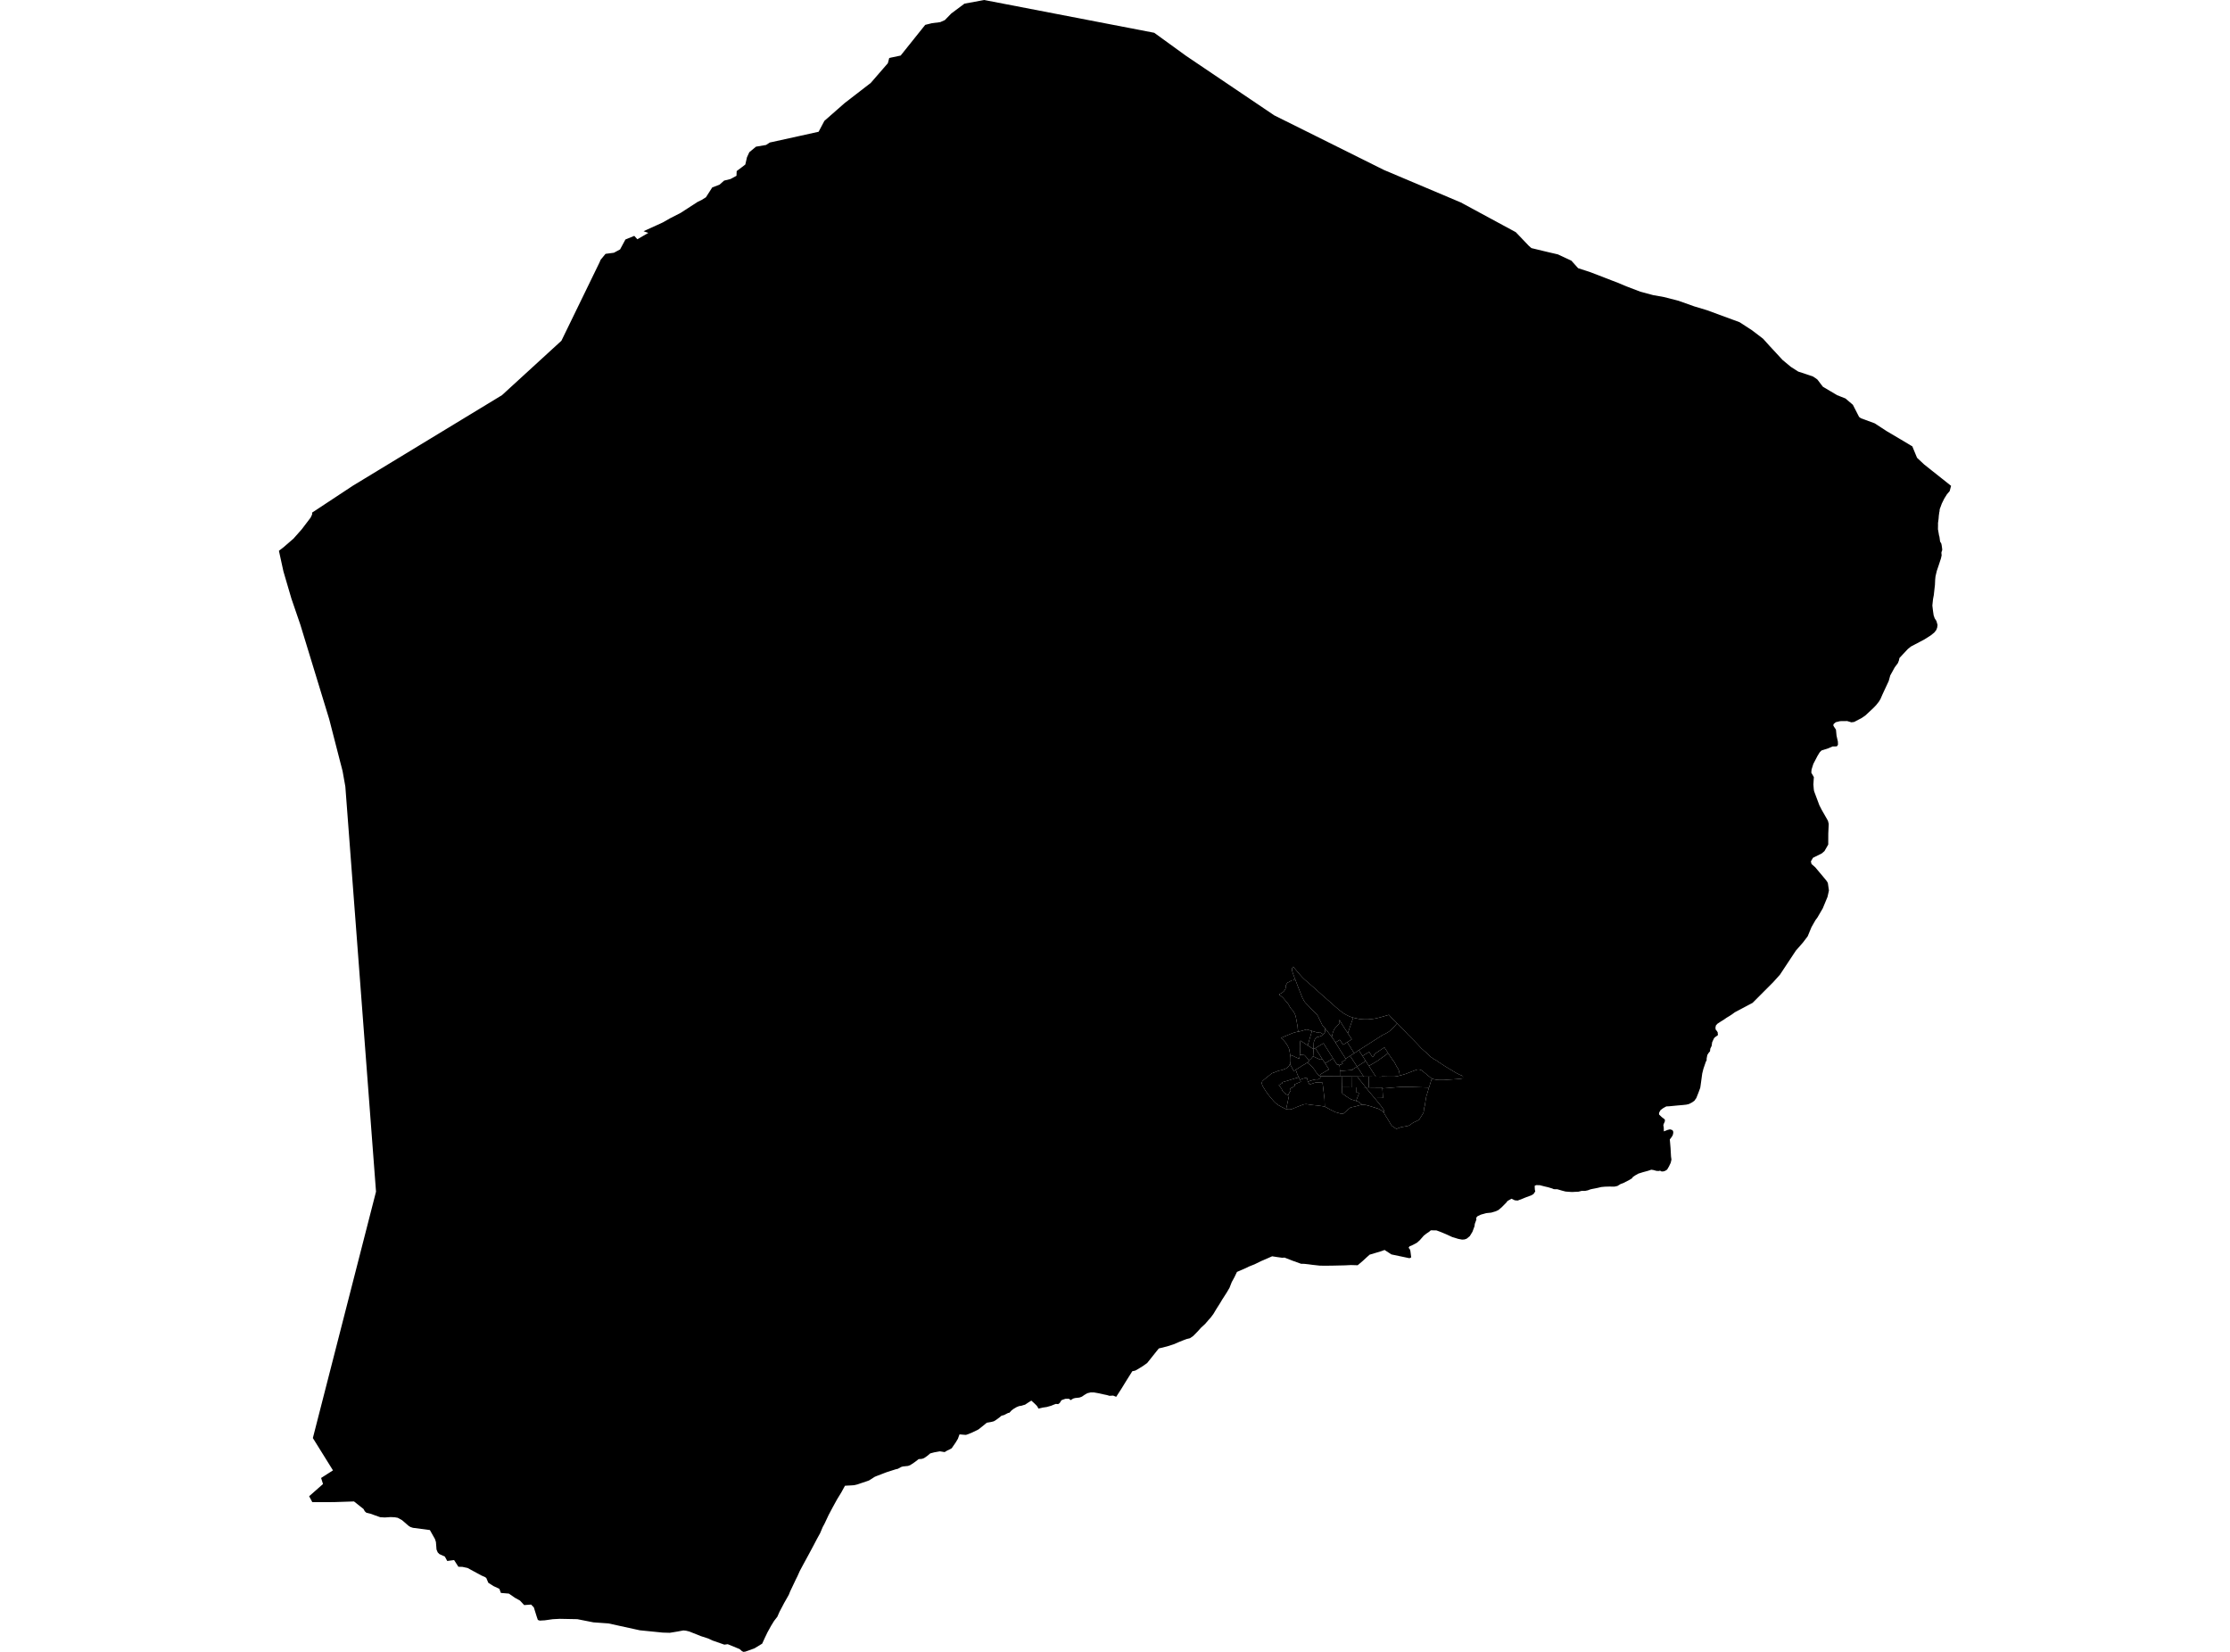 <?xml version='1.0'?>
<svg  baseProfile = 'tiny' width = '540' height = '400' stroke-linecap = 'round' stroke-linejoin = 'round' version='1.1' xmlns='http://www.w3.org/2000/svg'>
<path id='3001901001' title='3001901001'  d='M 313.726 259.09 313.83 259.193 314.123 260.077 314.264 260.4 314.499 260.862 313.115 261.28 310.817 261.982 310.623 262.019 310.553 261.995 310.532 262.152 310.532 262.28 309.656 262.763 309.755 262.9 310.074 263.267 310.412 263.747 310.437 263.986 310.636 264.263 310.912 264.54 311.14 264.714 311.4 264.957 311.904 265.185 312.14 265.292 311.945 266.214 311.441 268.585 311.024 268.387 310.334 268.044 309.528 267.59 308.925 267.135 308.392 266.602 307.495 265.548 306.598 264.35 305.727 262.957 305.524 262.284 305.656 261.842 305.999 261.503 306.47 261.114 307.367 260.4 307.954 259.908 308.817 259.594 309.582 259.288 310.499 259.098 311.512 258.685 312.119 258.135 312.367 257.668 313.102 258.999 313.297 259.354 313.726 259.09 Z' />
<path id='3001901002' title='3001901002'  d='M 314.826 261.449 315.189 261.296 315.768 261.114 316.454 260.97 316.702 261.833 316.751 261.92 317.119 262.647 317.615 262.445 318.094 262.284 318.627 262.123 318.838 262.123 320.251 262.16 320.528 264.424 320.739 266.156 320.776 267.387 320.805 268.015 320.52 267.912 319.201 267.718 317.631 267.556 317.127 267.478 316.297 267.362 315.73 267.42 314.536 267.866 312.747 268.589 312.396 268.66 311.966 268.656 311.516 268.623 311.441 268.585 311.945 266.214 312.14 265.292 311.904 265.185 312.354 264.362 312.54 264.176 312.503 263.829 312.433 263.569 312.859 263.391 313.02 263.309 313.594 262.862 313.425 262.598 314.635 262.098 315.011 261.928 314.826 261.449 Z' />
<path id='3001901003' title='3001901003'  d='M 316.631 257.362 317.396 258.003 317.801 258.375 318.342 259.09 318.536 259.42 319.255 260.35 319.685 260.606 319.726 260.9 319.73 261.007 319.615 261.127 319.276 261.342 318.999 261.412 318.763 261.358 318.119 261.47 317.685 261.594 317.309 261.701 316.751 261.92 316.702 261.833 316.454 260.97 315.768 261.114 315.189 261.296 314.826 261.449 314.78 261.433 314.507 260.875 314.499 260.862 314.264 260.4 314.123 260.077 313.83 259.193 313.726 259.09 313.904 258.962 314.871 258.35 315.425 257.991 316.185 257.557 316.557 257.305 316.631 257.362 Z' />
<path id='3001901004' title='3001901004'  d='M 317.053 256.656 317.106 256.738 316.631 257.362 316.557 257.305 316.185 257.557 315.425 257.991 314.871 258.35 313.904 258.962 313.726 259.09 313.297 259.354 313.102 258.999 312.367 257.668 312.45 257.515 312.524 256.958 312.516 256.094 312.416 255.466 313.057 255.677 314.607 256.391 314.689 255.986 314.759 255.408 315.9 255.507 316.908 256.656 317.053 256.656 Z' />
<path id='3001901005' title='3001901005'  d='M 324.982 263.288 324.933 264.503 325.073 264.796 326.048 265.515 327.119 266.193 328.387 266.59 328.842 266.734 329.883 267.511 329.222 267.635 328.053 267.974 327.474 268.077 326.986 268.218 326.218 268.846 325.565 269.441 325.272 269.68 325.098 269.713 324.701 269.68 324.305 269.561 323.354 269.3 322.007 268.631 321.127 268.127 320.805 268.015 320.776 267.387 320.739 266.156 320.528 264.424 320.251 262.16 318.838 262.123 318.627 262.123 318.094 262.284 317.615 262.445 317.119 262.647 316.751 261.92 317.309 261.701 317.685 261.594 318.119 261.47 318.763 261.358 318.999 261.412 319.276 261.342 319.615 261.127 319.73 261.007 319.726 260.9 319.685 260.606 324.453 260.648 325.04 260.648 324.982 263.288 Z' />
<path id='3001901006' title='3001901006'  d='M 317.966 255.796 318.954 256.259 319.751 256.615 320.139 256.362 320.879 257.495 321.813 258.957 319.887 260.065 319.619 260.424 319.685 260.606 319.255 260.35 318.536 259.42 318.342 259.09 317.801 258.375 317.396 258.003 316.631 257.362 317.106 256.738 317.053 256.656 317.482 256.387 317.954 255.788 317.966 255.796 Z' />
<path id='3001901007' title='3001901007'  d='M 317.693 249.652 316.664 253.144 314.908 251.982 314.826 252.354 314.859 253.486 314.821 254.582 314.759 255.408 314.689 255.986 314.607 256.391 313.057 255.677 312.416 255.466 312.342 254.962 312.164 254.003 311.801 253.222 311.239 252.383 310.731 251.805 310.206 251.33 310.826 251.073 311.747 250.685 312.404 250.416 313.02 250.164 313.528 249.995 314.02 249.887 314.367 249.784 314.383 249.838 315.21 249.627 316.35 249.292 316.445 249.292 316.598 249.33 317.693 249.652 Z M 320.139 256.362 319.751 256.615 318.954 256.259 317.966 255.796 318.003 255.408 318.036 254.726 318.065 254.379 318.069 253.986 318.52 253.817 320.139 256.362 Z' />
<path id='3001901008' title='3001901008'  d='M 328.387 266.59 327.119 266.193 326.048 265.515 325.073 264.796 324.933 264.503 324.982 263.288 327.42 263.3 328.482 263.304 328.474 264.565 328.945 264.573 329.048 264.722 328.995 265.019 328.648 265.871 328.387 266.59 Z' />
<path id='3001901009' title='3001901009'  d='M 327.42 263.3 324.982 263.288 325.04 260.648 327.437 260.664 327.42 263.3 Z' />
<path id='3001901010' title='3001901010'  d='M 324.296 257.924 324.404 258.218 324.466 259.222 324.462 259.338 324.453 260.648 319.685 260.606 319.619 260.424 319.887 260.065 321.813 258.957 320.879 257.495 322.801 256.288 323.743 257.78 324.172 257.792 324.296 257.924 Z' />
<path id='3001901011' title='3001901011'  d='M 330.201 260.689 328.672 260.676 327.437 260.664 325.04 260.648 324.453 260.648 324.462 259.338 325.9 259.222 327.515 259.09 327.524 258.953 328.619 258.267 330.201 260.689 Z' />
<path id='3001901012' title='3001901012'  d='M 318.52 253.817 320.482 252.623 322.801 256.288 320.879 257.495 320.139 256.362 318.52 253.817 Z' />
<path id='3001901013' title='3001901013'  d='M 318.069 253.986 318.123 252.437 318.297 251.879 318.569 251.404 318.867 251.164 319.516 250.999 320.049 250.805 320.396 250.445 320.668 250.226 320.85 249.92 320.858 249.565 320.908 249.049 320.974 249.123 322.082 250.569 322.495 251.131 323.02 251.842 323.383 252.437 324.672 254.515 325.858 256.35 325.974 256.532 324.916 257.172 325.172 257.565 324.296 257.924 324.172 257.792 323.743 257.78 322.801 256.288 320.482 252.623 318.52 253.817 318.069 253.986 Z' />
<path id='3001901014' title='3001901014'  d='M 332.854 265.899 334.904 265.866 334.742 263.561 335.788 263.486 338.151 263.284 339.052 263.214 339.8 263.189 342.118 263.222 346.04 263.354 345.775 264.209 345.544 264.99 345.42 265.35 345.358 265.61 345.172 266.726 345.048 267.548 344.998 267.809 344.829 268.428 344.8 268.775 344.751 269.193 344.684 269.432 344.598 269.61 344.42 269.912 343.726 271.003 343.585 271.147 343.449 271.246 342.709 271.618 342.42 271.742 342.151 271.883 341.408 272.42 341.189 272.536 340.924 272.639 340.726 272.68 339.247 272.945 338.131 273.37 337.895 273.197 337.445 272.899 337.048 272.618 336.887 272.432 336.672 272.065 336.238 271.313 335.561 270.23 335.333 269.854 335.23 269.647 335.189 269.482 335.172 269.288 335.156 268.994 335.081 268.78 334.912 268.511 334.594 268.04 334.193 267.528 333.073 266.16 332.854 265.899 Z' />
<path id='3001901015' title='3001901015'  d='M 329.933 255.701 330.714 256.916 328.619 258.267 326.924 255.681 327.924 255.048 329.04 254.309 329.933 255.701 Z' />
<path id='3001901016' title='3001901016'  d='M 326.234 252.367 327.924 255.048 326.924 255.681 325.858 256.35 324.672 254.515 323.383 252.437 324.429 251.776 325.243 252.999 326.234 252.367 Z' />
<path id='3001901017' title='3001901017'  d='M 322.495 251.131 322.747 250.053 323.007 249.375 323.363 248.871 324.189 248.007 324.296 247.846 324.276 247.71 324.259 247.416 324.338 246.962 325.239 248.449 326.375 250.189 327.342 251.672 326.234 252.367 325.243 252.999 324.429 251.776 323.383 252.437 323.02 251.842 322.495 251.131 Z' />
<path id='3001901018' title='3001901018'  d='M 331.457 263.321 330.726 263.313 330.102 262.507 329.086 261.276 328.672 260.676 330.201 260.689 331.486 260.697 331.457 263.321 Z' />
<path id='3001901019' title='3001901019'  d='M 336.123 255.024 335.813 255.234 335.66 255.396 333.441 256.966 331.482 258.115 330.714 256.916 329.933 255.701 331.528 254.722 331.598 254.796 332.35 255.986 332.495 255.916 332.61 255.813 332.747 255.499 332.829 255.272 332.986 255.135 334.329 254.226 335.234 253.635 335.933 254.693 336.123 255.024 Z' />
<path id='3001901020' title='3001901020'  d='M 327.685 246.412 327.697 246.416 328.053 246.511 328.887 246.693 329.474 246.788 330.209 246.838 330.875 246.85 331.346 246.838 331.933 246.788 332.503 246.718 333.073 246.627 333.714 246.478 334.474 246.28 335.598 245.954 336.329 245.739 337.065 246.557 338.321 247.788 338.325 247.792 337.205 249.044 336.763 249.487 336.102 249.954 335.515 250.292 334.842 250.602 332.085 252.367 329.04 254.309 327.924 255.048 326.234 252.367 327.342 251.672 326.375 250.189 327.193 247.83 327.685 246.412 Z' />
<path id='3001901021' title='3001901021'  d='M 327.685 246.412 327.193 247.83 326.375 250.189 325.239 248.449 324.338 246.962 324.259 247.416 324.276 247.71 324.296 247.846 324.189 248.007 323.363 248.871 323.007 249.375 322.747 250.053 322.495 251.131 322.082 250.569 320.974 249.123 320.908 249.049 320.197 248.235 319.367 246.54 319.173 246.069 318.797 245.549 317.747 244.528 316.751 243.478 316.045 242.743 315.751 242.334 315.334 241.516 314.326 238.974 313.627 237.127 313.483 236.788 313.313 236.33 313.078 235.698 312.954 235.284 312.879 235.012 312.859 234.805 312.871 234.582 312.937 234.384 312.991 234.297 313.032 234.235 313.082 234.189 313.181 234.094 313.21 234.098 313.222 234.119 313.511 234.516 313.9 234.97 314.255 235.396 314.908 236.16 315.4 236.693 315.887 237.169 317.982 238.995 320.09 240.888 322.284 242.817 323.363 243.78 324.239 244.528 324.854 245.003 325.383 245.387 326.02 245.755 326.507 245.999 327.09 246.239 327.685 246.412 Z' />
<path id='3001901022' title='3001901022'  d='M 333.209 260.714 333.119 260.668 331.482 258.115 333.441 256.966 335.66 255.396 335.813 255.234 336.123 255.024 337.094 256.458 337.647 257.205 338.213 258.284 338.573 258.833 338.8 259.404 338.92 260.189 338.928 260.466 338.222 260.631 337.59 260.701 336.147 260.697 334.747 260.66 334.42 260.722 333.209 260.714 Z' />
<path id='3001901023' title='3001901023'  d='M 320.908 249.049 320.858 249.565 320.85 249.92 320.668 250.226 320.396 250.445 319.458 249.879 319.288 250.119 317.693 249.652 316.598 249.33 316.445 249.292 316.35 249.292 315.21 249.627 314.383 249.838 314.367 249.784 314.305 249.408 314.251 249.061 314.235 248.714 314.202 248.511 314.049 247.689 313.983 247.263 313.846 246.586 313.764 246.152 313.635 245.747 313.421 245.288 313.185 244.896 312.987 244.635 312.83 244.474 312.54 244.127 312.317 243.768 312.04 243.272 311.933 243.102 311.813 242.941 311.404 242.462 310.718 241.656 310.516 241.454 310.214 241.21 309.698 240.817 310.45 240.392 310.685 240.218 310.896 240.04 311.069 239.793 311.255 239.487 311.321 239.255 311.346 239.111 311.321 238.896 311.338 238.768 311.404 238.553 311.557 238.276 311.706 238.016 311.759 237.95 311.817 237.921 311.933 237.884 312.152 237.776 312.487 237.582 312.697 237.47 312.784 237.412 312.813 237.4 312.83 237.396 313.028 237.384 313.123 237.379 313.169 237.359 313.627 237.127 314.326 238.974 315.334 241.516 315.751 242.334 316.045 242.743 316.751 243.478 317.747 244.528 318.797 245.549 319.173 246.069 319.367 246.54 320.197 248.235 320.908 249.049 Z' />
<path id='3001901024' title='3001901024'  d='M 314.499 260.862 314.507 260.875 314.78 261.433 314.826 261.449 315.011 261.928 314.635 262.098 313.425 262.598 313.594 262.862 313.02 263.309 312.859 263.391 312.433 263.569 312.503 263.829 312.54 264.176 312.354 264.362 311.904 265.185 311.4 264.957 311.14 264.714 310.912 264.54 310.636 264.263 310.437 263.986 310.412 263.747 310.074 263.267 309.755 262.9 309.656 262.763 310.532 262.28 310.532 262.152 310.553 261.995 310.623 262.019 310.817 261.982 313.115 261.28 314.499 260.862 Z' />
<path id='3001901025' title='3001901025'  d='M 320.396 250.445 320.049 250.805 319.516 250.999 318.867 251.164 318.569 251.404 318.297 251.879 318.123 252.437 318.069 253.986 317.987 254.02 316.664 253.144 317.693 249.652 319.288 250.119 319.458 249.879 320.396 250.445 Z' />
<path id='3001901026' title='3001901026'  d='M 332.854 265.899 333.073 266.16 334.193 267.528 334.594 268.04 334.912 268.511 335.081 268.78 335.156 268.994 335.172 269.288 335.189 269.482 334.495 268.887 333.825 268.511 332.036 267.932 330.734 267.573 329.883 267.511 328.842 266.734 328.387 266.59 328.648 265.871 328.995 265.019 329.048 264.722 328.945 264.573 328.474 264.565 328.482 263.304 330.689 263.313 330.726 263.313 331.288 264.04 332.854 265.899 Z' />
<path id='3001901027' title='3001901027'  d='M 330.726 263.313 330.689 263.313 328.482 263.304 327.42 263.3 327.437 260.664 328.672 260.676 329.086 261.276 330.102 262.507 330.726 263.313 Z' />
<path id='3001901028' title='3001901028'  d='M 328.619 258.267 327.524 258.953 327.515 259.09 325.9 259.222 324.462 259.338 324.466 259.222 324.404 258.218 324.296 257.924 325.172 257.565 324.916 257.172 325.974 256.532 325.858 256.35 326.924 255.681 328.619 258.267 Z' />
<path id='3001901029' title='3001901029'  d='M 334.742 263.561 334.904 265.866 332.854 265.899 331.288 264.04 330.726 263.313 331.457 263.321 333.259 263.342 334.672 263.342 334.742 263.561 Z' />
<path id='3001901030' title='3001901030'  d='M 331.482 258.115 333.119 260.668 333.209 260.714 331.486 260.697 330.201 260.689 328.619 258.267 330.714 256.916 331.482 258.115 Z' />
<path id='3001901031' title='3001901031'  d='M 346.738 261.201 346.618 261.47 346.312 262.486 346.044 263.35 346.04 263.354 342.118 263.222 339.8 263.189 339.052 263.214 338.151 263.284 335.788 263.486 334.742 263.561 334.672 263.342 333.259 263.342 331.457 263.321 331.486 260.697 333.209 260.714 334.42 260.722 334.747 260.66 336.147 260.697 337.59 260.701 338.222 260.631 338.928 260.466 339.23 260.395 340.445 260.024 341.879 259.47 342.97 259.057 343.275 258.986 343.544 258.974 343.833 259.024 344.11 259.106 344.42 259.3 344.854 259.668 346.622 261.123 346.738 261.201 Z' />
<path id='3001901032' title='3001901032'  d='M 346.738 261.201 346.622 261.123 344.854 259.668 344.42 259.3 344.11 259.106 343.833 259.024 343.544 258.974 343.275 258.986 342.97 259.057 341.879 259.47 340.445 260.024 339.23 260.395 338.928 260.466 338.92 260.189 338.8 259.404 338.573 258.833 338.213 258.284 337.647 257.205 337.094 256.458 336.123 255.024 335.933 254.693 335.234 253.635 334.329 254.226 332.986 255.135 332.829 255.272 332.747 255.499 332.61 255.813 332.495 255.916 332.35 255.986 331.598 254.796 331.528 254.722 329.933 255.701 329.04 254.309 332.085 252.367 334.842 250.602 335.515 250.292 336.102 249.954 336.763 249.487 337.205 249.044 338.325 247.792 340.077 249.561 340.912 250.478 342.614 252.181 343.201 252.796 344.201 253.867 344.941 254.532 345.655 255.131 345.941 255.458 346.329 255.854 346.866 256.21 347.292 256.507 347.693 256.697 348.184 257.053 349.974 258.23 351.697 259.263 352.597 259.805 353.44 260.23 354.172 260.528 354.25 260.619 354.246 260.846 354.246 260.949 354.25 261.119 353.788 261.209 352.49 261.329 350.878 261.424 349.61 261.524 348.577 261.519 347.957 261.482 347.391 261.383 346.738 261.201 Z' />
<path id='3001901033' title='3001901033'  d='M 316.664 253.144 317.987 254.02 318.069 253.986 318.065 254.379 318.036 254.726 318.003 255.408 317.966 255.796 317.954 255.788 317.482 256.387 317.053 256.656 316.908 256.656 315.9 255.507 314.759 255.408 314.821 254.582 314.859 253.486 314.826 252.354 314.908 251.982 316.664 253.144 Z' />
<path id='3001902001' title='3001902001'  d='M 472.459 117.65 472.376 117.952 472.116 118.923 471.463 119.683 470.789 120.766 470.215 121.935 469.707 123.307 469.653 123.886 469.612 123.981 469.492 124.853 469.426 125.675 469.293 126.65 469.298 127.171 469.281 128.167 469.45 129.097 469.541 129.671 469.603 129.84 469.649 130.026 469.723 130.584 469.798 131.121 469.897 131.311 470.058 131.53 470.169 131.956 470.289 132.815 470.314 133.204 470.244 133.402 470.136 133.704 470.116 133.89 470.174 134.464 470.008 135.216 469.475 136.84 469.178 137.72 469 138.245 468.69 139.555 468.607 140.361 468.595 140.621 468.55 141.642 468.434 142.65 468.273 144.109 468.153 144.733 468.087 145.084 467.984 146.042 467.926 146.629 468.07 147.861 468.236 148.993 468.488 149.72 468.686 150.026 468.913 150.385 469.182 151.332 469.087 151.989 468.872 152.555 468.393 153.17 467.57 153.836 467.302 154.017 465.897 154.893 465.033 155.348 462.748 156.55 461.984 157.162 460.823 158.402 459.951 159.348 459.814 160.001 459.785 160.042 459.591 160.55 458.802 161.616 457.728 163.567 457.352 164.922 455.835 168.178 455.376 169.244 455.017 169.848 454.331 170.724 453.661 171.422 451.719 173.236 450.819 173.86 448.992 174.819 448.319 174.91 447.302 174.604 445.591 174.624 444.55 174.877 444.422 174.98 444.021 175.319 443.93 175.637 444.091 175.943 444.439 176.472 444.583 176.695 444.724 178.145 445.05 179.595 445.071 180.339 444.794 180.736 443.769 180.752 443.699 180.777 442.839 181.157 442.724 181.203 441.108 181.715 440.662 182.145 440.112 183.042 439.104 184.976 438.678 186.331 438.612 187.108 439.232 188.178 439.174 189.017 439.137 189.624 439.116 189.959 439.211 191.108 439.286 191.579 440.567 195 441.133 196.103 441.414 196.599 442.645 198.756 442.831 199.521 442.724 201.839 442.711 204.516 441.794 206.099 441.145 206.657 439.017 207.715 438.658 208.33 438.513 208.578 438.654 209.206 439.596 210.045 442.166 213.115 442.529 213.632 442.641 213.954 442.881 215.64 442.534 217.186 441.393 219.942 440.116 222.14 439.616 222.818 438.649 224.52 437.736 226.723 436.587 228.235 434.877 230.189 431.005 236.041 429.344 237.879 424.398 242.838 420.1 245.119 419.406 245.627 418.778 246.036 418.067 246.462 417.489 246.871 416.745 247.33 415.881 247.9 415.505 248.317 415.394 248.904 415.485 249.375 415.749 249.648 415.96 250.024 415.956 250.292 416.001 250.511 415.947 250.714 415.625 250.925 415.253 251.189 415.03 251.453 414.596 252.404 414.48 253.259 414.15 253.945 414.088 254.565 413.761 254.945 413.435 255.462 413.27 256.317 413.262 256.788 413.088 257.053 412.489 258.792 412.2 259.949 411.832 262.652 411.72 263.408 411.315 264.511 410.77 265.879 410.29 266.561 409.695 266.97 409.005 267.329 408.365 267.486 407.576 267.573 406.15 267.697 404.237 267.883 403.497 267.92 402.753 268.325 402.109 268.804 401.782 269.387 401.725 269.804 401.844 269.986 401.886 270.011 402.196 270.308 402.398 270.507 403.125 271.061 403.171 271.313 403.117 271.631 402.89 272.114 402.782 272.482 402.873 272.953 402.89 273.366 402.906 273.965 403.815 273.61 404.39 273.47 404.691 273.56 404.923 273.631 405.072 273.784 405.183 274.056 405.179 274.374 405.051 274.912 404.724 275.428 404.348 275.908 404.444 277.019 404.526 277.982 404.642 280.052 404.691 280.403 404.745 280.792 404.563 281.581 404.2 282.337 404.129 282.482 403.7 283.213 403.225 283.523 402.737 283.668 402.315 283.659 401.952 283.453 401.799 283.548 401.163 283.54 400.365 283.321 400.051 283.275 399.844 283.246 399.737 283.288 399.105 283.502 398.683 283.618 397.824 283.85 396.712 284.201 395.968 284.622 395.373 285.035 395.221 285.3 394.576 285.709 393.088 286.473 392.398 286.73 391.655 287.188 390.915 287.345 389.741 287.325 388.634 287.354 387.729 287.44 386.886 287.643 386.2 287.783 385.407 287.936 385.039 288.031 384.498 288.238 383.812 288.378 383.022 288.366 382.233 288.568 381.378 288.606 380.688 288.643 379.903 288.597 379.101 288.531 378.266 288.316 377.118 287.978 376.262 287.961 375.849 287.783 374.899 287.498 373.965 287.279 372.862 286.994 372.01 286.978 371.638 287.122 371.634 287.44 371.671 288.081 371.766 288.502 371.337 289.135 370.812 289.444 369.428 289.961 368.684 290.267 367.506 290.717 366.82 290.655 365.99 290.271 365.023 290.841 364.816 291.143 363.626 292.349 362.825 293.023 362.134 293.333 361.742 293.448 361.122 293.634 359.866 293.763 358.585 294.126 357.742 294.535 357.469 294.899 357.511 295.32 357.122 296.374 357.064 296.911 356.556 298.279 355.916 299.329 355.151 299.952 354.63 300.13 354.044 300.171 353.143 300.002 351.676 299.556 350.114 298.841 348.899 298.333 347.85 297.944 346.478 297.919 346.052 298.283 345.412 298.709 344.763 299.221 343.808 300.312 343.164 300.89 342.622 301.2 341.825 301.605 341.304 301.816 341.193 301.998 341.081 302.184 341.23 302.287 341.441 302.609 341.532 302.969 341.536 302.981 341.594 303.436 341.726 304.481 341.304 304.676 336.933 303.758 335.259 302.671 335.057 302.766 334.317 303.027 331.656 303.82 330.957 304.448 329.99 305.337 328.767 306.378 327.127 306.333 325.598 306.407 323.908 306.444 322.685 306.473 320.842 306.494 319.569 306.473 317.78 306.275 316.896 306.155 315.842 306.039 315.057 306.023 313.991 305.638 312.892 305.246 311.061 304.527 310.474 304.568 309.102 304.374 308.053 304.209 307.041 304.659 305.284 305.419 303.797 306.151 302.499 306.667 301.656 307.076 299.532 307.998 298.925 309.266 298.268 310.465 297.723 311.853 297.016 313.051 296.64 313.634 296.314 314.146 295.933 314.729 295.504 315.465 294.471 317.093 293.818 318.192 293.219 318.989 292.619 319.667 291.818 320.597 290.847 321.489 290.045 322.382 288.921 323.522 288.157 324.047 287.318 324.254 286.508 324.559 285.615 324.915 284.182 325.53 282.632 326.026 280.615 326.526 280.19 327.043 277.81 330.03 276.81 330.753 275.628 331.489 274.884 331.898 274.194 332.039 272.905 334.084 271.545 336.295 270.289 338.241 269.558 337.943 268.653 337.997 268.07 337.819 267.186 337.638 265.967 337.365 264.917 337.179 264.128 337.167 263.289 337.369 262.595 337.778 262.004 338.187 261.463 338.398 261.211 338.443 260.356 338.53 259.934 338.642 259.666 338.786 259.244 339.051 259.095 338.898 258.88 338.724 258.042 338.712 257.723 338.807 257.033 339.063 256.604 339.745 256.232 340.01 255.695 339.952 255.533 340.005 255.174 340.142 254.533 340.402 253.471 340.704 252.463 340.852 251.459 341.088 251.455 341.088 251.244 340.667 251.05 340.394 250.571 339.914 249.748 339.162 249.157 339.522 248.207 340.146 247.839 340.241 247.352 340.398 246.761 340.489 246.137 340.749 245.447 341.158 244.955 341.522 244.426 342.1 244.108 342.146 243.145 342.65 242.505 342.823 242.079 343.187 241.232 343.811 240.641 344.171 240.001 344.332 238.943 344.514 238.315 345.042 237.079 346.03 236.654 346.29 235.373 346.894 234.092 347.41 233.79 347.456 233.538 347.435 233.257 347.414 232.352 347.332 232.249 347.6 232.05 348.15 231.968 348.385 231.431 349.282 230.468 350.679 230.455 350.695 229.881 351.005 229.34 351.265 228.749 351.625 227.596 351.439 226.22 351.687 225.261 351.939 224.513 352.567 223.77 353.075 223.348 353.237 223.03 353.282 222.443 353.323 222.187 353.534 221.646 353.947 221.274 354.212 220.427 354.77 219.889 354.976 219.418 355.022 218.629 355.108 218.245 355.22 217.398 355.679 216.91 355.786 214.84 356.443 214.15 356.699 213.41 356.988 212.299 357.41 211.828 357.604 210.439 358.488 209.902 358.683 208.369 359.195 207.629 359.451 206.836 359.641 206.034 359.695 205.295 359.732 204.609 359.774 203.745 361.356 202.716 363.038 201.733 364.819 200.646 366.868 199.658 368.972 199.225 369.769 198.58 371.29 197.824 372.658 197.113 374.021 195.7 376.658 194.613 378.653 193.683 380.389 193.092 381.707 192.696 382.492 191.725 384.542 191.345 385.343 191.01 386.178 190.683 386.761 189.874 388.178 189.493 388.909 188.77 390.277 188.233 391.496 187.444 392.508 186.688 393.74 186.254 394.529 185.845 395.273 185.188 396.641 184.564 398.008 182.688 399.153 180.481 399.942 180.01 400 179.646 399.81 179.118 399.331 176.225 398.141 175.403 398.248 172.523 397.244 171.477 396.756 169.729 396.19 166.919 395.07 166.118 394.872 165.481 394.81 164.072 395.074 162.192 395.38 160.506 395.335 154.94 394.777 147.333 393.112 143.689 392.851 139.8 392.083 135.552 392 133.842 392.091 131.895 392.364 130.693 392.43 130.243 392.269 129.97 391.475 129.267 389.227 128.61 388.546 126.933 388.67 125.912 387.579 124.701 386.905 123.226 385.889 121.288 385.728 120.92 384.728 119.524 384.083 118.247 383.273 117.763 382.124 117.449 381.885 116.532 381.484 113.214 379.682 111.929 379.41 111.007 379.397 109.962 377.769 108.301 377.992 107.714 376.91 106.388 376.315 105.991 375.905 105.702 375.211 105.561 373.397 105.322 372.67 104.098 370.501 100.004 369.963 99.404 369.769 98.958 369.496 97.355 368.108 96.326 367.538 95.607 367.41 94.586 367.36 93.181 367.455 92.062 367.389 89.694 366.546 88.727 366.311 88.33 365.951 88.037 365.41 85.723 363.575 80.814 363.736 75.624 363.74 74.859 362.315 78.219 359.356 77.975 358.579 77.756 357.889 80.632 356.05 75.76 348.224 82.124 323.402 88.851 297.155 91.053 288.56 88.231 251.309 87.074 236.012 85.938 220.995 85.867 220.09 83.624 190.455 82.958 186.723 82.624 185.422 82.52 185.033 79.715 174.133 72.719 151.232 70.566 144.952 68.636 138.373 67.541 133.373 68.641 132.53 71.07 130.427 73.07 128.167 75.207 125.357 75.57 124.605 75.595 124.113 75.669 124.068 85.454 117.613 121.553 95.692 135.949 82.511 145.155 63.585 145.449 62.9 146.631 61.47 148.664 61.201 150.155 60.395 151.449 57.991 153.593 57.115 154.337 57.937 156.994 56.396 156.383 56.185 155.845 55.991 156.68 55.606 160.511 53.858 162.234 52.875 164.824 51.549 168.961 48.871 169.857 48.445 170.94 47.772 172.473 45.387 174.246 44.71 175.337 43.735 176.886 43.354 178.341 42.569 178.39 41.425 179.514 40.582 180.481 39.838 180.878 38.094 181.452 36.855 183.068 35.516 185.506 35.103 185.605 35.036 186.407 34.508 187.068 34.367 193.766 32.892 198.229 31.904 199.63 29.264 204.551 24.946 210.857 20.078 214.014 16.438 214.993 15.31 215.336 14.033 218.096 13.454 224.042 6.021 225.641 5.624 227.695 5.355 228.794 4.868 230.348 3.273 233.542 0.884 238.339 0 238.525 0.037 279.5 7.938 287.26 13.562 308.582 27.946 315.921 31.594 335.123 41.156 353.75 49.028 367.048 56.218 370.225 59.544 370.837 60.077 374.076 60.858 374.68 61.003 377.271 61.606 377.564 61.747 380.518 63.127 382.146 64.941 383.878 65.503 384.849 65.817 385.097 65.904 388.448 67.193 390.266 67.899 391.75 68.466 393.828 69.342 397.212 70.631 400.303 71.461 402.944 71.932 406.468 72.837 410.253 74.184 413.34 75.114 419.505 77.379 421.241 78.019 424.257 79.978 426.922 82.011 428.435 83.688 430.278 85.676 431.629 87.147 433.662 88.837 435.451 89.982 436.621 90.354 437.145 90.531 438.988 91.155 439.616 91.556 439.976 91.82 440.096 91.915 441.41 93.643 441.835 93.895 443.22 94.717 444.86 95.692 445.732 96.035 446.877 96.486 448.678 98.019 450.182 100.957 450.633 101.287 453.963 102.51 456.913 104.432 460.215 106.378 462.715 107.874 463.07 108.08 463.128 108.217 464.211 110.845 465.207 111.783 465.926 112.46 467.876 114.01 470.161 115.82 472.459 117.65 Z M 320.805 268.015 321.127 268.127 322.007 268.631 323.354 269.3 324.305 269.561 324.701 269.68 325.098 269.713 325.272 269.68 325.565 269.441 326.218 268.846 326.986 268.218 327.474 268.077 328.053 267.974 329.222 267.635 329.883 267.511 330.734 267.573 332.036 267.932 333.825 268.511 334.495 268.887 335.189 269.482 335.23 269.647 335.333 269.854 335.561 270.23 336.238 271.313 336.672 272.065 336.887 272.432 337.048 272.618 337.445 272.899 337.895 273.197 338.131 273.37 339.247 272.945 340.726 272.68 340.924 272.639 341.189 272.536 341.408 272.42 342.151 271.883 342.42 271.742 342.709 271.618 343.449 271.246 343.585 271.147 343.726 271.003 344.42 269.912 344.598 269.61 344.684 269.432 344.751 269.193 344.8 268.775 344.829 268.428 344.998 267.809 345.048 267.548 345.172 266.726 345.358 265.61 345.42 265.35 345.544 264.99 345.775 264.209 346.04 263.354 346.044 263.35 346.312 262.486 346.618 261.47 346.738 261.201 347.391 261.383 347.957 261.482 348.577 261.519 349.61 261.524 350.878 261.424 352.49 261.329 353.788 261.209 354.25 261.119 354.246 260.949 354.246 260.846 354.25 260.619 354.172 260.528 353.44 260.23 352.597 259.805 351.697 259.263 349.974 258.23 348.184 257.053 347.693 256.697 347.292 256.507 346.866 256.21 346.329 255.854 345.941 255.458 345.655 255.131 344.941 254.532 344.201 253.867 343.201 252.796 342.614 252.181 340.912 250.478 340.077 249.561 338.325 247.792 338.321 247.788 337.065 246.557 336.329 245.739 335.598 245.954 334.474 246.28 333.714 246.478 333.073 246.627 332.503 246.718 331.933 246.788 331.346 246.838 330.875 246.85 330.209 246.838 329.474 246.788 328.887 246.693 328.053 246.511 327.697 246.416 327.685 246.412 327.09 246.239 326.507 245.999 326.02 245.755 325.383 245.387 324.854 245.003 324.239 244.528 323.363 243.78 322.284 242.817 320.09 240.888 317.982 238.995 315.887 237.169 315.4 236.693 314.908 236.16 314.255 235.396 313.9 234.97 313.511 234.516 313.222 234.119 313.21 234.098 313.181 234.094 313.082 234.189 313.032 234.235 312.991 234.297 312.937 234.384 312.871 234.582 312.859 234.805 312.879 235.012 312.954 235.284 313.078 235.698 313.313 236.33 313.483 236.788 313.627 237.127 313.169 237.359 313.123 237.379 313.028 237.384 312.83 237.396 312.813 237.4 312.784 237.412 312.697 237.47 312.487 237.582 312.152 237.776 311.933 237.884 311.817 237.921 311.759 237.95 311.706 238.016 311.557 238.276 311.404 238.553 311.338 238.768 311.321 238.896 311.346 239.111 311.321 239.255 311.255 239.487 311.069 239.793 310.896 240.04 310.685 240.218 310.45 240.392 309.698 240.817 310.214 241.21 310.516 241.454 310.718 241.656 311.404 242.462 311.813 242.941 311.933 243.102 312.04 243.272 312.317 243.768 312.54 244.127 312.83 244.474 312.987 244.635 313.185 244.896 313.421 245.288 313.635 245.747 313.764 246.152 313.846 246.586 313.983 247.263 314.049 247.689 314.202 248.511 314.235 248.714 314.251 249.061 314.305 249.408 314.367 249.784 314.02 249.887 313.528 249.995 313.02 250.164 312.404 250.416 311.747 250.685 310.826 251.073 310.206 251.33 310.731 251.805 311.239 252.383 311.801 253.222 312.164 254.003 312.342 254.962 312.416 255.466 312.516 256.094 312.524 256.958 312.45 257.515 312.367 257.668 312.119 258.135 311.512 258.685 310.499 259.098 309.582 259.288 308.817 259.594 307.954 259.908 307.367 260.4 306.47 261.114 305.999 261.503 305.656 261.842 305.524 262.284 305.727 262.957 306.598 264.35 307.495 265.548 308.392 266.602 308.925 267.135 309.528 267.59 310.334 268.044 311.024 268.387 311.441 268.585 311.516 268.623 311.966 268.656 312.396 268.66 312.747 268.589 314.536 267.866 315.73 267.42 316.297 267.362 317.127 267.478 317.631 267.556 319.201 267.718 320.52 267.912 320.805 268.015 Z' />
</svg>